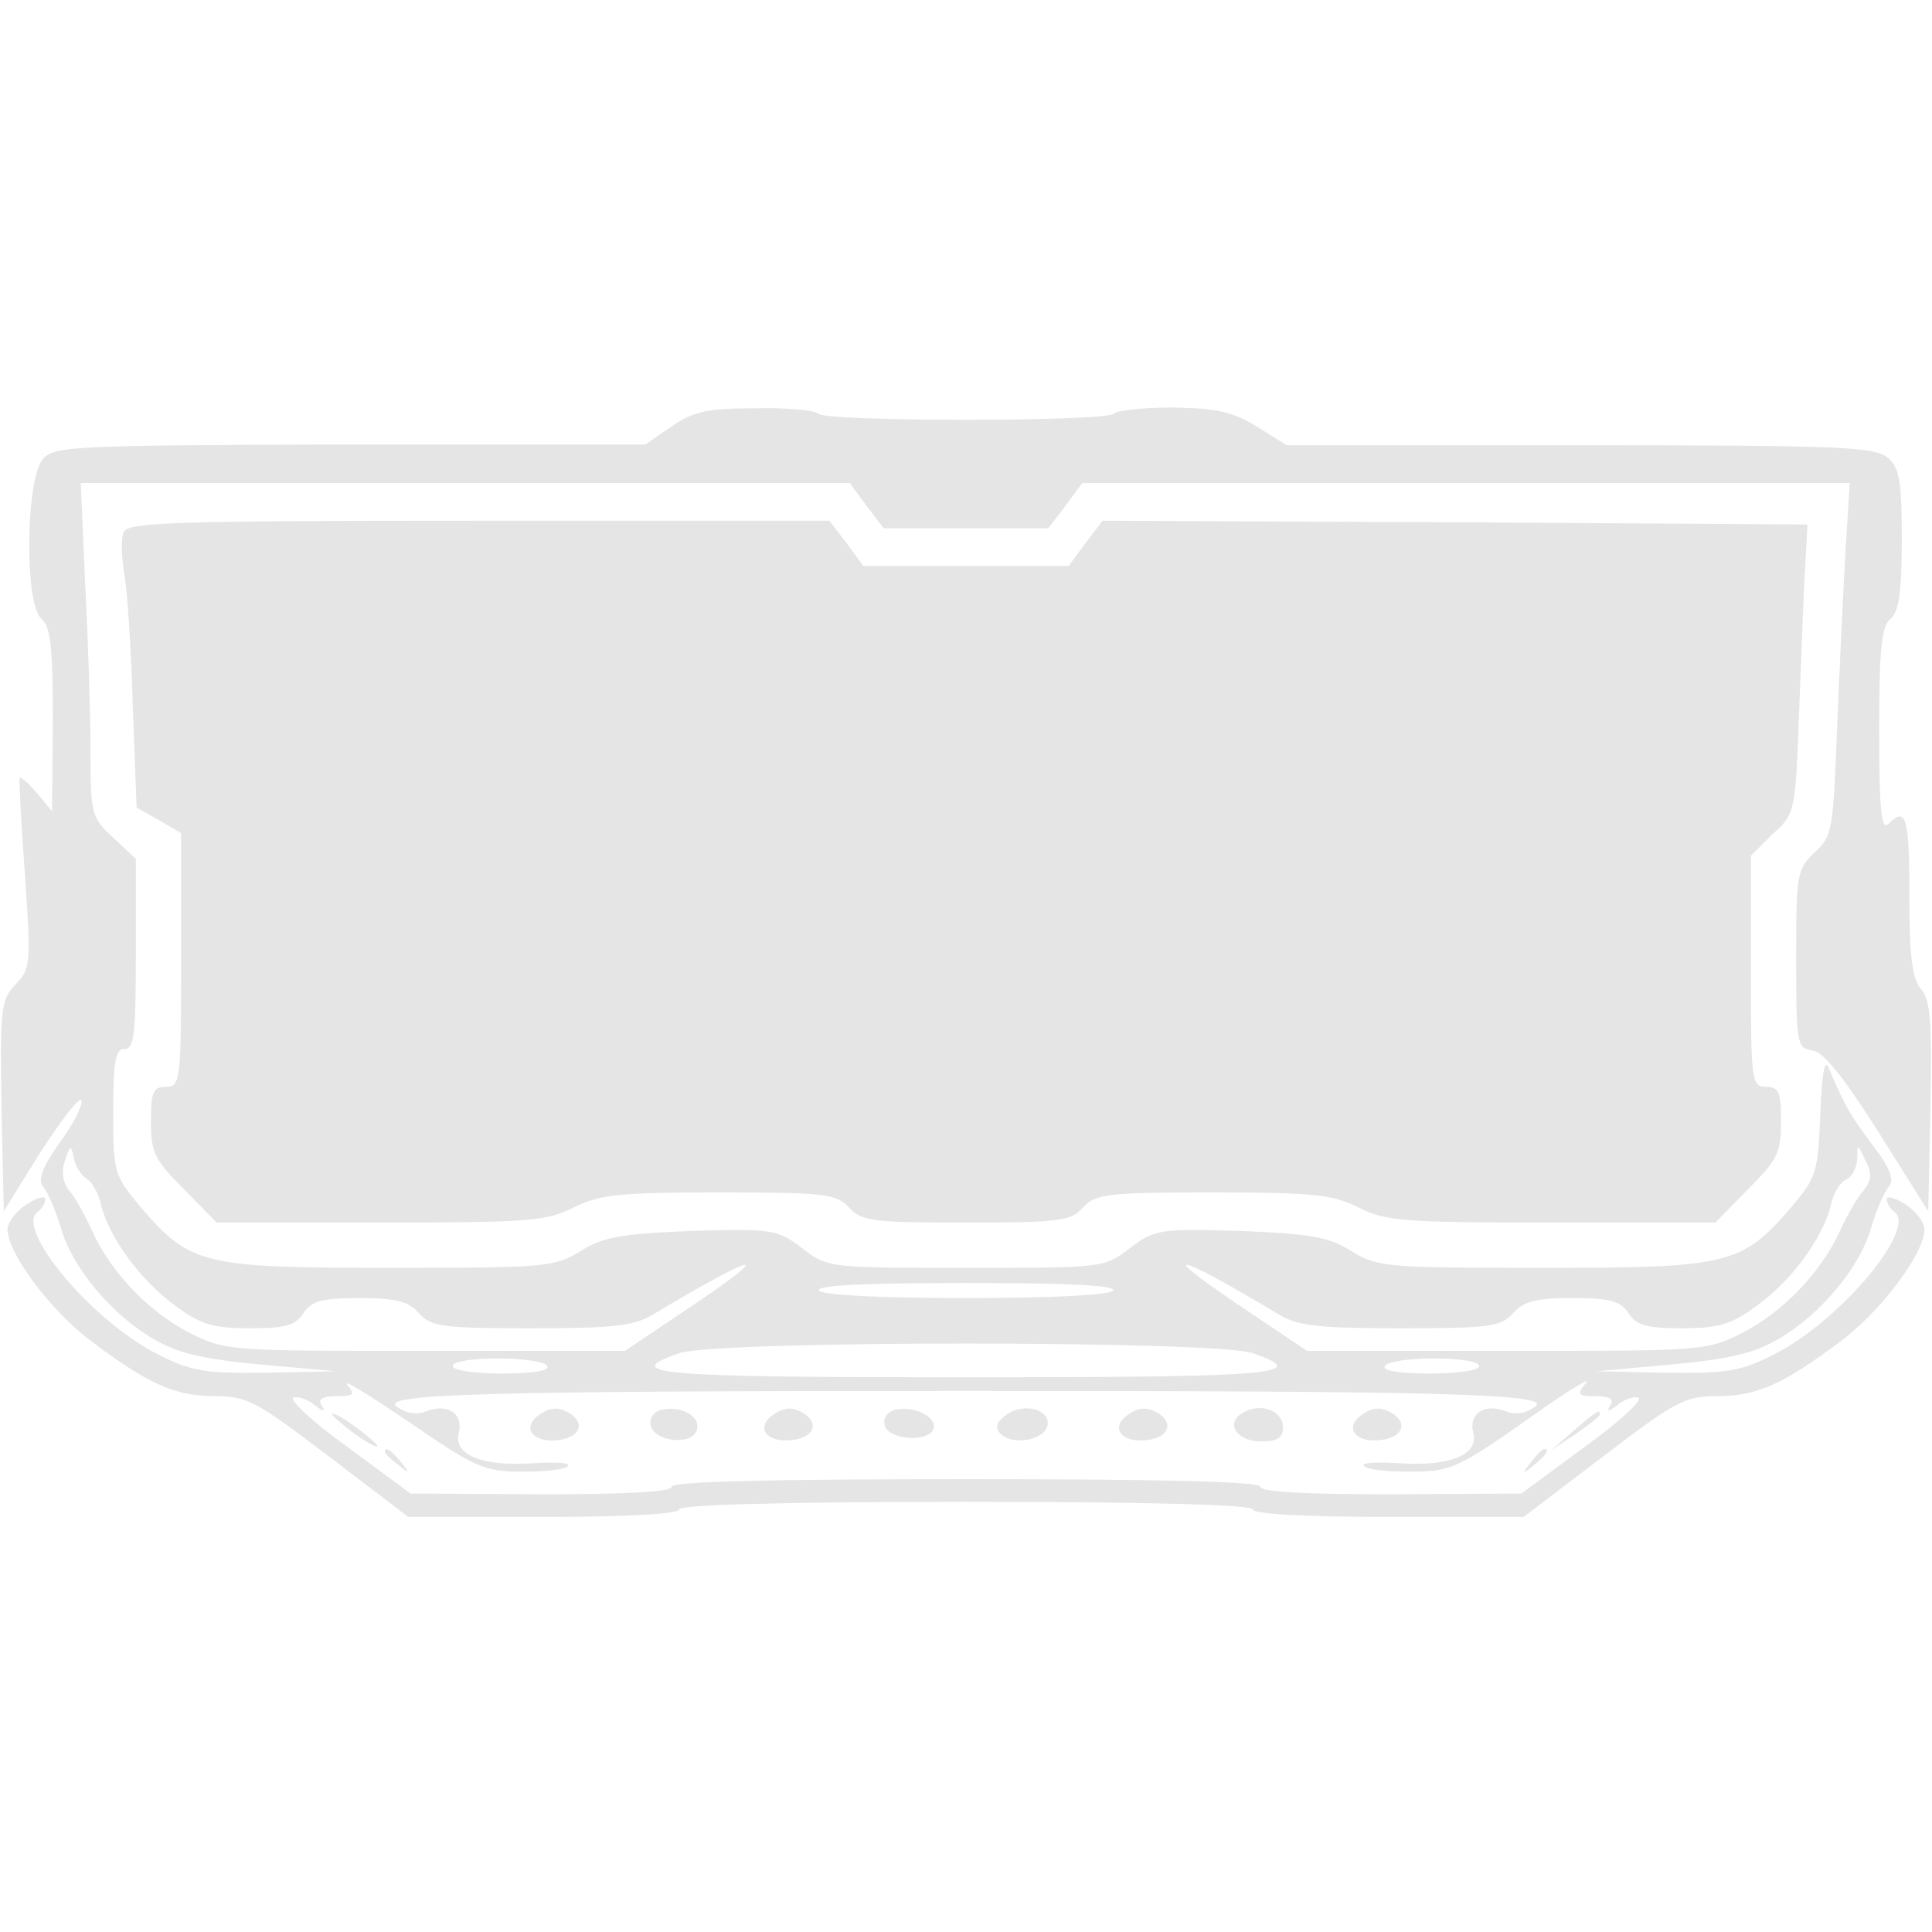 <svg xmlns="http://www.w3.org/2000/svg" width="341.333" height="341.333" version="1.0" viewBox="0 0 256 256">
    <g fill="#e5e5e5">
        <path d="m89 56.5-3.5 2.4H46.4c-36.6.1-39.2.2-40.7 1.9-2.3 2.6-2.5 19.3-.2 21.2C6.7 83 7 85.8 7 95.4l-.1 12.1-2-2.4c-1.1-1.3-2.1-2.2-2.3-2-.1.2.2 6 .7 12.7.8 11.9.8 12.5-1.2 14.6S0 133.6.2 146.6l.3 13.9 4.9-7.9c2.8-4.3 5.2-7.4 5.4-6.8s-1.1 3.2-2.9 5.6c-2.3 3.3-2.9 4.9-2.2 5.8.6.7 1.7 3.2 2.4 5.6 1.5 5.2 6.7 11.4 12.2 14.6 3.2 1.9 6.6 2.7 14.2 3.4l10 .9-9.3.2c-8.1.1-9.9-.2-14.4-2.5-8.8-4.5-19.1-16.9-15.7-18.9.5-.4.9-1.1.9-1.6s-1.1-.2-2.5.7S1 162 1 162.9c0 3.2 5.8 10.9 11.2 14.9 7.6 5.7 11.1 7.2 16.3 7.2 4.3 0 5.5.7 15.1 8l10.5 8H72c11.3 0 18-.4 18-1s13.3-1 38-1 38 .4 38 1 6.7 1 18 1h17.9l10.5-8c9.6-7.3 10.8-8 15.1-8 5.2 0 8.7-1.5 16.3-7.2 5.4-4 11.2-11.7 11.2-14.9 0-.9-1.1-2.4-2.5-3.3s-2.5-1.2-2.5-.7.4 1.2.9 1.6c3.4 2-6.9 14.4-15.7 18.9-4.5 2.3-6.3 2.6-14.4 2.5l-9.3-.2 10-.9c7.6-.7 11-1.5 14.2-3.4 5.5-3.2 10.7-9.4 12.2-14.6.7-2.4 1.8-4.9 2.4-5.6.7-.9.2-2.4-2.2-5.5-3-4-3.7-5.3-5.8-10.2-.5-1.3-.9.7-1.1 6.1-.3 7.7-.5 8.4-3.8 12.3-6.6 7.7-8.3 8.1-33 8.1-20.7 0-21.8-.1-25.3-2.2-3-1.9-5.3-2.3-14.8-2.7-10.7-.3-11.3-.2-14.6 2.3-3.4 2.6-3.5 2.6-21.7 2.6s-18.3 0-21.7-2.6c-3.3-2.5-3.9-2.6-14.6-2.3-9.5.4-11.8.8-14.8 2.7-3.5 2.1-4.6 2.2-25.3 2.2-24.7 0-26.4-.4-33-8.1-3.5-4.2-3.6-4.5-3.6-12.6 0-6.7.3-8.3 1.5-8.3 1.3 0 1.5-2.1 1.5-12.6v-12.6l-3-2.8c-2.9-2.7-3-3.2-3-11.2 0-4.7-.3-14.6-.7-22.1L10.7 64h101.9l2.2 3 2.3 3h21.8l2.3-3 2.2-3h101.7l-.6 9.7c-.3 5.4-.8 15.9-1.1 23.4-.5 12.8-.6 13.8-3 15.9-2.3 2.2-2.4 2.9-2.4 14.1 0 11.3.1 11.8 2.2 12.1 1.4.2 4.1 3.5 8.7 10.8l6.6 10.5.3-13.9c.2-11.3 0-14.2-1.3-15.6-1.1-1.3-1.5-4.2-1.5-12.3 0-10.5-.4-11.9-2.8-9.5-.9.9-1.2-1.8-1.2-12.4 0-10.8.3-13.8 1.5-14.8 1.1-.9 1.5-3.5 1.5-10.5 0-7.6-.3-9.5-1.8-10.8-1.7-1.5-6-1.7-40.8-1.7h-38.9l-4-2.5c-3.3-2-5.3-2.4-11.2-2.5-3.9 0-7.4.4-7.7.8-.7 1.1-38.5 1.1-39.2 0-.3-.4-4-.8-8.2-.7-6.4 0-8.3.4-11.2 2.4m-77.5 99.7c.7.4 1.6 2 1.9 3.5 1.1 4.4 5.3 10 9.8 13.3 3.4 2.5 5 3 9.9 3 4.8 0 6.1-.4 7.1-2 1.1-1.6 2.4-2 7.4-2 4.8 0 6.5.4 7.9 2 1.6 1.8 3.1 2 14.9 2 10.8 0 13.6-.3 16.1-1.8 14.5-8.7 16.7-8.8 3.9-.3l-7.6 5.1H56.4c-26.1 0-26.5 0-31.3-2.4-5.4-2.8-10.4-8-12.9-13.5-.9-2-2.2-4.4-3-5.3-.9-1.1-1.1-2.5-.6-4 .7-2.1.8-2.2 1.2-.3.2 1.1 1 2.3 1.7 2.7m235.4 1.6c-.8.9-2.2 3.3-3.1 5.3-2.5 5.5-7.5 10.7-12.9 13.5-4.8 2.4-5.2 2.4-31.3 2.4h-26.4l-7.6-5.1c-12.8-8.5-10.6-8.4 3.9.3 2.5 1.5 5.3 1.8 16.1 1.8 11.8 0 13.3-.2 14.9-2 1.4-1.6 3.1-2 7.9-2 5 0 6.3.4 7.4 2 1 1.6 2.3 2 7.1 2 4.9 0 6.5-.5 9.9-3 4.6-3.3 8.7-8.9 9.8-13.3.3-1.6 1.3-3.1 2-3.4.8-.3 1.4-1.5 1.5-2.7 0-2.1 0-2.1 1.1.2.9 1.7.8 2.6-.3 4M147.5 171c-.4.6-8 1-19.5 1s-19.1-.4-19.5-1c-.4-.7 6.3-1 19.5-1s19.9.3 19.5 1m18.5 8.3c8.1 2.8 2.7 3.2-38 3.2s-46.1-.4-38-3.2c4.9-1.7 71.1-1.7 76 0M72.5 181c.4.6-1.8 1-5.9 1-3.7 0-6.6-.4-6.6-1s2.6-1 5.9-1 6.3.4 6.6 1m123.5 0c0 .6-2.9 1-6.6 1-4.1 0-6.3-.4-5.9-1 .3-.6 3.3-1 6.6-1s5.9.4 5.9 1M69.4 195c3 0 5.7-.3 5.9-.8.3-.4-2-.5-5-.3-6.6.4-10.3-1.2-9.5-4.1.6-2.5-1.5-3.9-4.3-2.8-1.3.5-2.7.3-3.9-.6-2.4-1.7 11.5-2.1 75.4-2.1s77.8.4 75.4 2.1c-1.2.9-2.6 1.1-3.9.6-2.8-1.1-4.9.3-4.3 2.8.8 2.9-2.9 4.5-9.5 4.1-3-.2-5.3-.1-5 .3.2.5 2.9.8 5.9.8 5.8 0 6.3-.2 17.9-8.4 3.9-2.7 6.4-4.2 5.6-3.3-1.2 1.5-1 1.7 1.3 1.7 1.9 0 2.5.4 2 1.2q-.9 1.35.9 0c.9-.8 2.2-1.2 2.8-1 .7.2-2.5 3.2-7.1 6.5l-8.4 6.2-17.3.1c-11.2 0-17.3-.3-17.3-1s-13-1-39-1-39 .3-39 1-6.1 1-17.3 1l-17.3-.1-8.4-6.2c-4.6-3.3-7.8-6.3-7.1-6.5.6-.2 1.9.2 2.8 1q1.8 1.35.9 0c-.5-.8.1-1.2 2-1.2 2.3 0 2.5-.2 1.4-1.5-.7-.9 3 1.4 8.3 5 8.9 6.1 9.9 6.5 15.1 6.5"/>
        <path d="M71.4 187.5c-2.4 1.7-.7 3.8 2.7 3.3 2.9-.4 3.5-2.4 1.1-3.7-1.4-.7-2.4-.6-3.8.4m16.3-.7c-1 .2-1.7 1.1-1.5 2 .4 2.2 5.3 2.8 6.1.8.7-1.8-1.9-3.4-4.6-2.8m14.7.7c-2.4 1.7-.7 3.8 2.7 3.3 2.9-.4 3.5-2.4 1.1-3.7-1.4-.7-2.4-.6-3.8.4m16.3-.7c-1.1.2-1.7 1.1-1.5 2 .4 2 5.9 2.4 6.5.5.5-1.5-2.6-3.1-5-2.5m14.6.7c-1.3 1-1.5 1.7-.7 2.5 1.6 1.6 5.8.8 6.2-1.1.4-2.2-3.2-3.1-5.5-1.4m16.1 0c-2.4 1.7-.7 3.8 2.7 3.3 2.9-.4 3.5-2.4 1.1-3.7-1.4-.7-2.4-.6-3.8.4m15.3-.3c-2.4 1.3-.9 3.8 2.4 3.8 2.2 0 2.9-.5 2.9-1.9 0-2.2-3-3.3-5.3-1.9m15.7.3c-2.4 1.7-.7 3.8 2.7 3.3 2.9-.4 3.5-2.4 1.1-3.7-1.4-.7-2.4-.6-3.8.4M44 187.4c0 .2 1.4 1.4 3 2.6 1.7 1.2 3 1.9 3 1.6 0-.2-1.3-1.4-3-2.6-1.6-1.2-3-1.9-3-1.6m164.5 2.2-3 2.6 3.3-2.2c1.7-1.2 3.2-2.3 3.2-2.6 0-.7-.4-.5-3.5 2.2M51 192.4c0 .2.8 1 1.8 1.7 1.5 1.3 1.6 1.2.3-.4s-2.1-2.1-2.1-1.3m151.9 1.3c-1.3 1.6-1.2 1.7.4.4s2.1-2.1 1.3-2.1c-.2 0-1 .8-1.7 1.7M16.4 70.5c-.4.8-.3 3.4.1 5.7.4 2.4.9 10.3 1.1 17.5l.5 13.3 3 1.7 2.9 1.7v16.8c0 16.1-.1 16.8-2 16.8-1.7 0-2 .7-2 4.6 0 4.2.5 5.1 4.4 9l4.3 4.4h21.7c19.7 0 22-.2 25.6-2 3.4-1.7 5.9-2 19.3-2 14.1 0 15.5.2 17.2 2 1.6 1.8 3.1 2 15.5 2s13.9-.2 15.5-2c1.7-1.8 3.1-2 17.2-2 13.4 0 15.9.3 19.3 2 3.6 1.8 5.9 2 25.6 2h21.7l4.3-4.4c3.9-3.9 4.4-4.8 4.4-9 0-3.9-.3-4.6-2-4.6-1.9 0-2-.7-2-15.3v-15.3l2.9-2.9c3-2.7 3-2.9 3.5-16.4.3-7.5.6-16.1.8-19.1l.3-5.5-46.7-.3-46.7-.2-2.3 3-2.2 3h-27.2l-2.2-3-2.3-3H63.4c-40.3 0-46.5.2-47 1.5"/>
    </g>
</svg>
